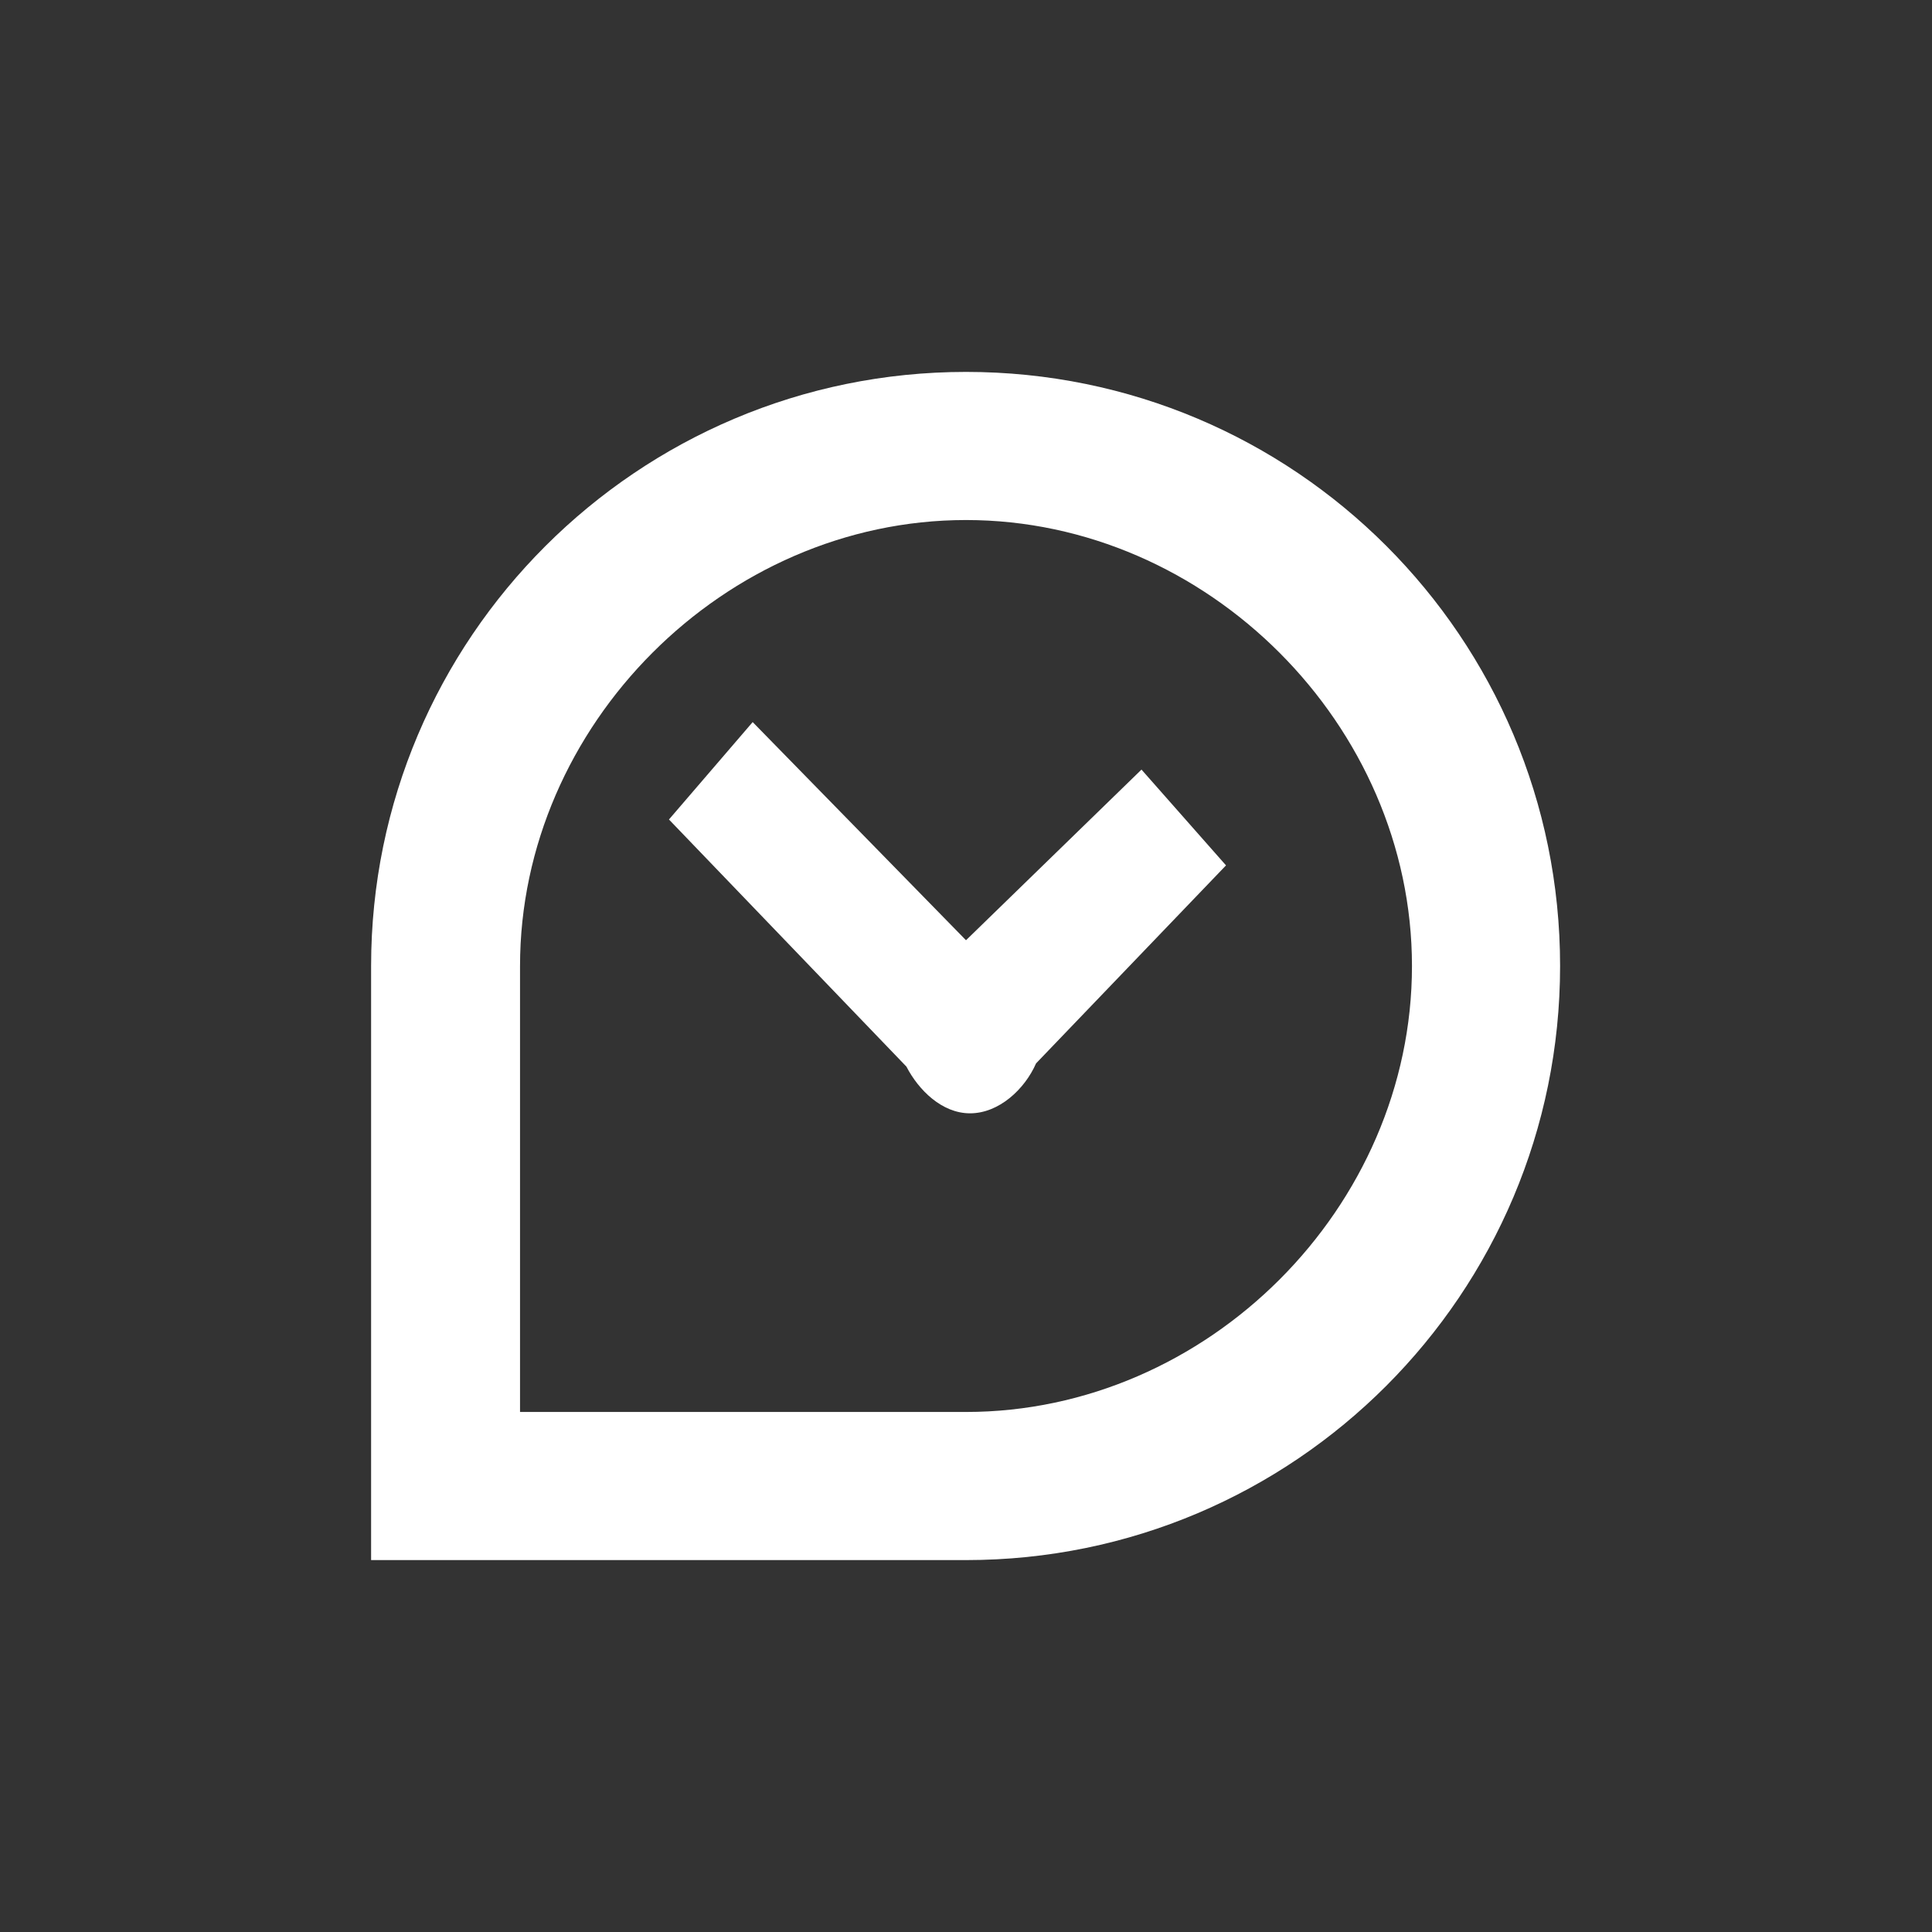 <?xml version="1.0" encoding="iso-8859-1"?>
<!-- Generator: Adobe Illustrator 13.0.0, SVG Export Plug-In . SVG Version: 6.00 Build 14948)  -->
<!DOCTYPE svg PUBLIC "-//W3C//DTD SVG 1.1//EN" "http://www.w3.org/Graphics/SVG/1.1/DTD/svg11.dtd">
<svg version="1.1" id="Ebene_1" xmlns="http://www.w3.org/2000/svg" xmlns:xlink="http://www.w3.org/1999/xlink" x="0px" y="0px"
	 width="24px" height="24px" viewBox="-0.5 -0.5 24 24" enable-background="new -0.5 -0.5 24 24" xml:space="preserve">
<rect x="-0.5" y="-0.5" width="24" height="24" fill="#333333" stroke="none"/>
<rect x="-0.5" y="-0.5" fill="none" width="24" height="24"/>
<rect x="-0.5" y="-0.5" fill="none" width="24" height="24"/>
<rect x="-0.5" y="-0.5" fill="none" width="24" height="24"/>
<g>
	<path fill="#FFFFFF" d="M11.5,4.12c-4.08,0-7.39,3.31-7.39,7.38v7.38h7.39c4.08,0,7.38-3.31,7.38-7.38
		C18.88,7.42,15.58,4.12,11.5,4.12z M11.5,17.04H5.96V11.5c0-2.99,2.54-5.54,5.54-5.54s5.54,2.55,5.54,5.54
		C17.04,14.5,14.5,17.04,11.5,17.04z"/>
	<path fill="#FFFFFF" d="M11.5,11.18L8.85,8.47L7.81,9.68l2.95,3.07c0.15,0.29,0.44,0.58,0.79,0.58c0.36,0,0.68-0.3,0.82-0.62
		l2.36-2.46l-1.05-1.19L11.5,11.18z"/>
</g>
</svg>
